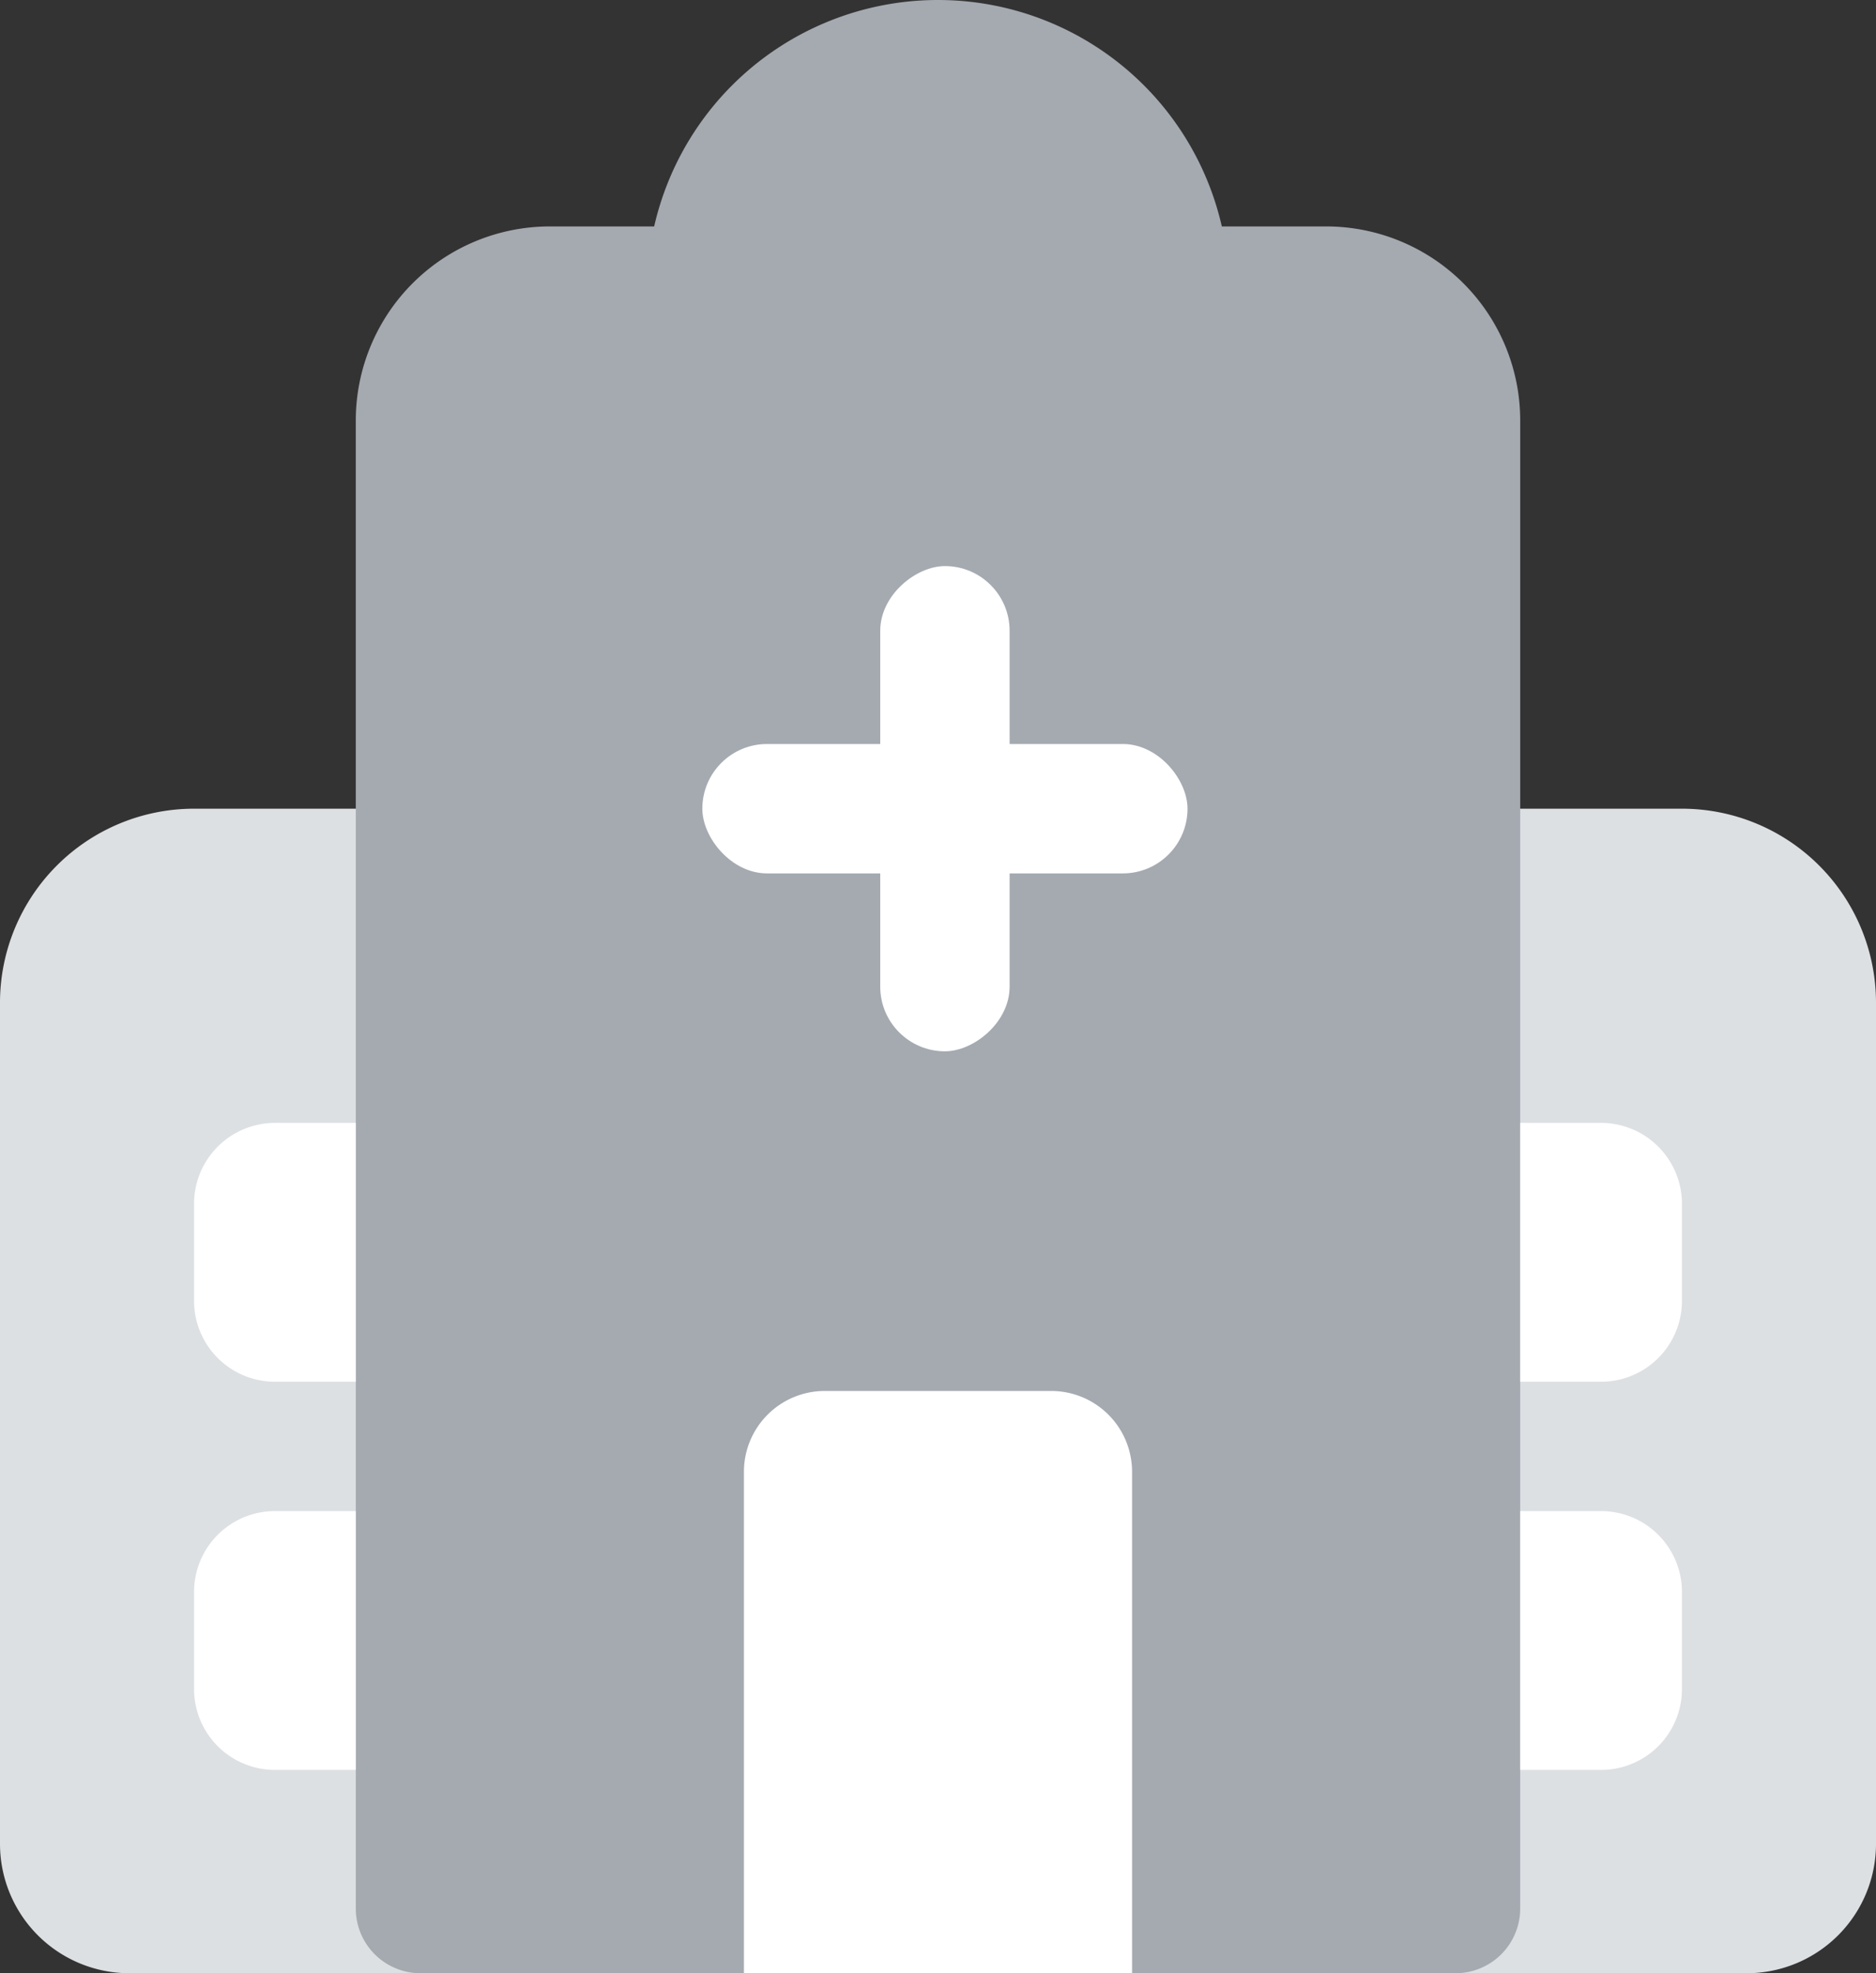 <svg width="58" height="61" viewBox="0 0 58 61" xmlns="http://www.w3.org/2000/svg">
    <rect x="0" y="0" width="58" height="61" fill="#333333" stroke="none"/>
    <g fill="none" fill-rule="evenodd">
        <path d="M6 25h46a6 6 0 0 1 6 6v26a4 4 0 0 1-4 4H4a4 4 0 0 1-4-4V31a6 6 0 0 1 6-6z" fill="#DDE0E3"/>
        <path d="M17 7h24a6 6 0 0 1 6 6v46a2 2 0 0 1-2 2H13a2 2 0 0 1-2-2V13a6 6 0 0 1 6-6z" fill="#A5AAB1"/>
        <path d="M29 0a9 9 0 0 1 9 9v4H20V9a9 9 0 0 1 9-9z" fill="#A5AAB1"/>
        <rect fill="#FFF" x="21.714" y="23" width="15" height="4" rx="2"/>
        <rect fill="#FFF" transform="rotate(90 29.214 25)" x="21.714" y="23" width="15" height="4" rx="2"/>
        <path d="M8.5 34.714H11v8H8.5a2.5 2.5 0 0 1-2.5-2.5v-3a2.5 2.5 0 0 1 2.5-2.5zM8.5 46.714H11v8H8.5a2.5 2.5 0 0 1-2.5-2.5v-3a2.5 2.5 0 0 1 2.5-2.5zM49.5 34.714H47v8h2.5a2.5 2.5 0 0 0 2.5-2.5v-3a2.5 2.5 0 0 0-2.5-2.5zM49.5 46.714H47v8h2.5a2.5 2.5 0 0 0 2.5-2.5v-3a2.5 2.5 0 0 0-2.5-2.5zM25.5 43h7a2.5 2.5 0 0 1 2.5 2.5V61H23V45.5a2.5 2.5 0 0 1 2.5-2.5z" fill="#FFF"/>
    </g>
</svg>
